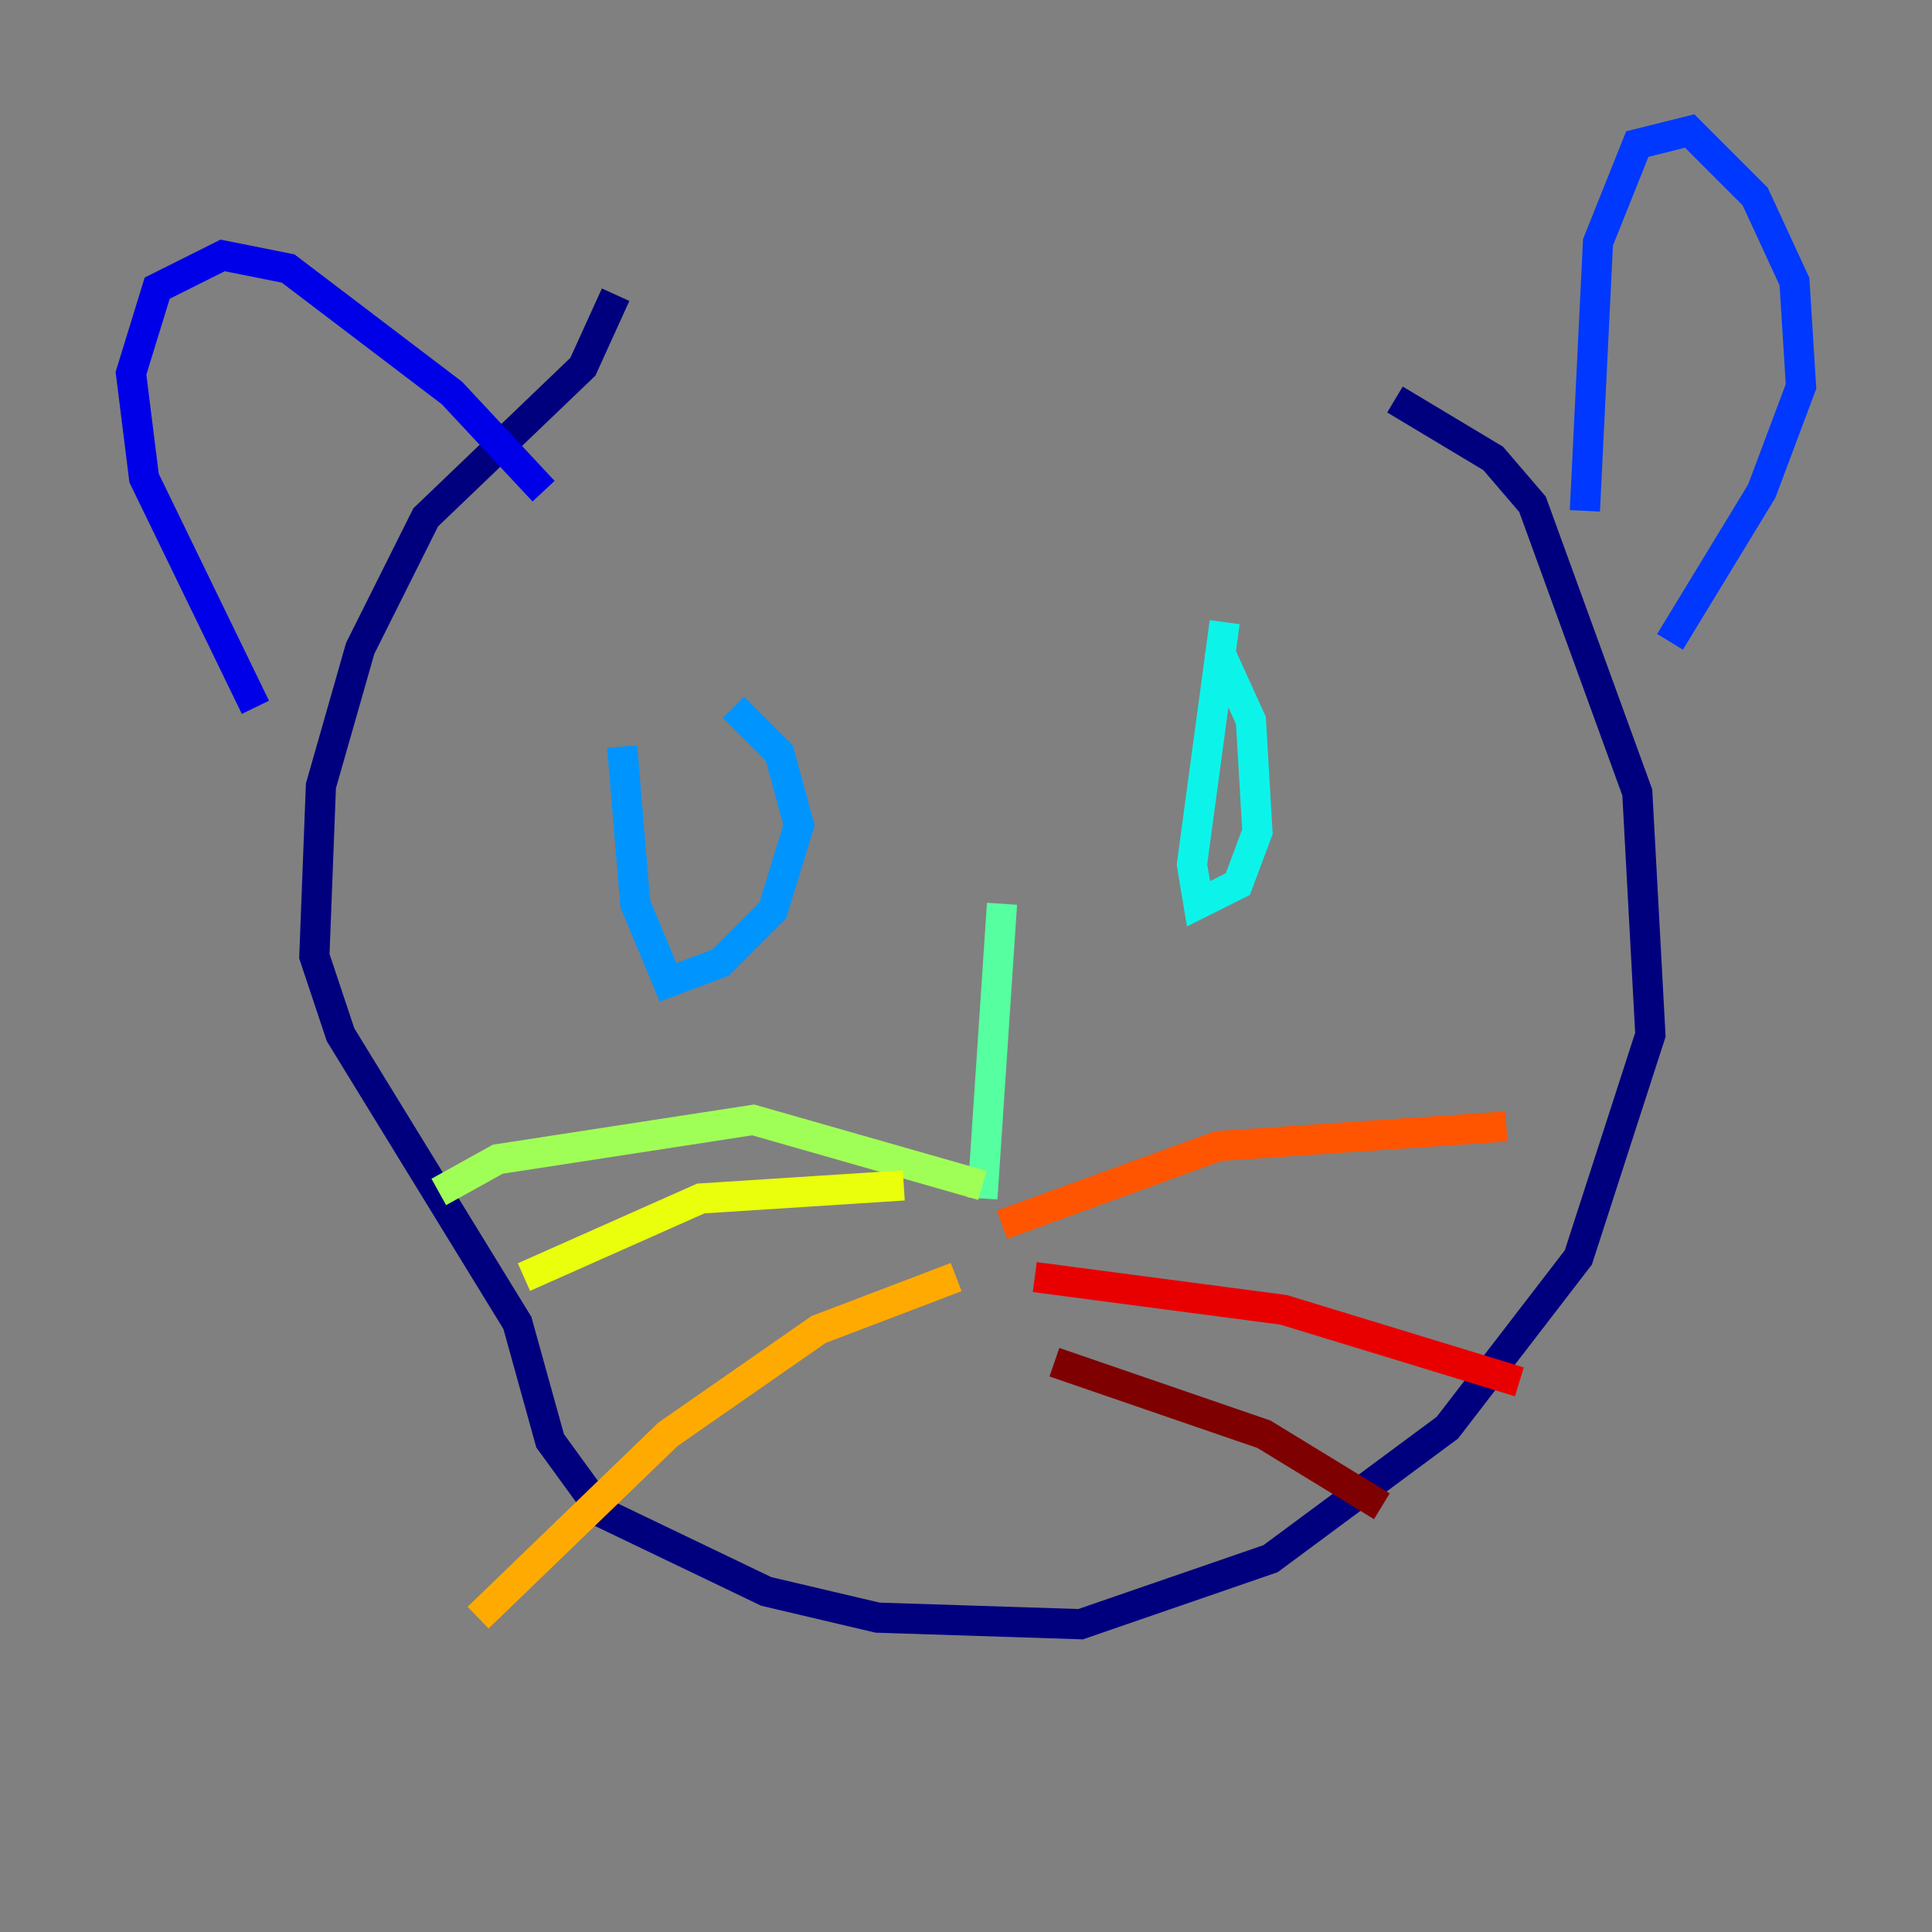 <?xml version="1.0" encoding="utf-8" ?>
<svg baseProfile="tiny" height="128" version="1.2" viewBox="0,0,128,128" width="128" xmlns="http://www.w3.org/2000/svg" xmlns:ev="http://www.w3.org/2001/xml-events" xmlns:xlink="http://www.w3.org/1999/xlink"><rect x="0" y="0" width="128" height="128" fill="#808080" stroke="none"/><defs /><polyline fill="none" points="40.786,19.525 38.617,24.298 28.203,34.278 23.864,42.956 21.261,52.068 20.827,63.349 22.563,68.556 34.278,87.647 36.447,95.458 39.919,100.231 50.766,105.437 58.142,107.173 71.593,107.607 84.176,103.268 95.891,94.59 104.57,83.308 109.342,68.556 108.475,52.502 101.532,33.41 98.929,30.373 92.42,26.468" stroke="#00007f" stroke-width="2" /><polyline fill="none" points="36.014,32.542 29.939,26.034 19.091,17.79 14.752,16.922 10.414,19.091 8.678,24.732 9.546,31.675 16.922,46.861" stroke="#0000e8" stroke-width="2" /><polyline fill="none" points="105.003,33.844 105.871,16.054 108.475,9.546 111.946,8.678 116.285,13.017 118.888,18.658 119.322,25.6 116.719,32.542 110.644,42.522" stroke="#0038ff" stroke-width="2" /><polyline fill="none" points="41.22,49.464 42.088,59.878 44.258,65.085 47.729,63.783 51.2,60.312 52.936,54.671 51.634,49.898 48.597,46.861" stroke="#0094ff" stroke-width="2" /><polyline fill="none" points="81.139,41.22 78.969,57.275 79.403,59.878 82.007,58.576 83.308,55.105 82.875,47.729 80.705,42.956" stroke="#0cf4ea" stroke-width="2" /><polyline fill="none" points="66.386,59.878 65.085,79.403" stroke="#56ffa0" stroke-width="2" /><polyline fill="none" points="65.085,78.536 49.898,74.197 32.976,76.8 29.071,78.969" stroke="#a0ff56" stroke-width="2" /><polyline fill="none" points="59.878,78.536 46.427,79.403 34.712,84.61" stroke="#eaff0c" stroke-width="2" /><polyline fill="none" points="63.349,84.61 54.237,88.081 44.258,95.024 31.675,107.173" stroke="#ffaa00" stroke-width="2" /><polyline fill="none" points="66.386,81.139 80.705,75.932 99.797,74.63" stroke="#ff5500" stroke-width="2" /><polyline fill="none" points="68.556,84.61 85.044,86.78 100.664,91.552" stroke="#e80000" stroke-width="2" /><polyline fill="none" points="69.858,90.251 83.742,95.024 91.552,99.797" stroke="#7f0000" stroke-width="2" /></svg>